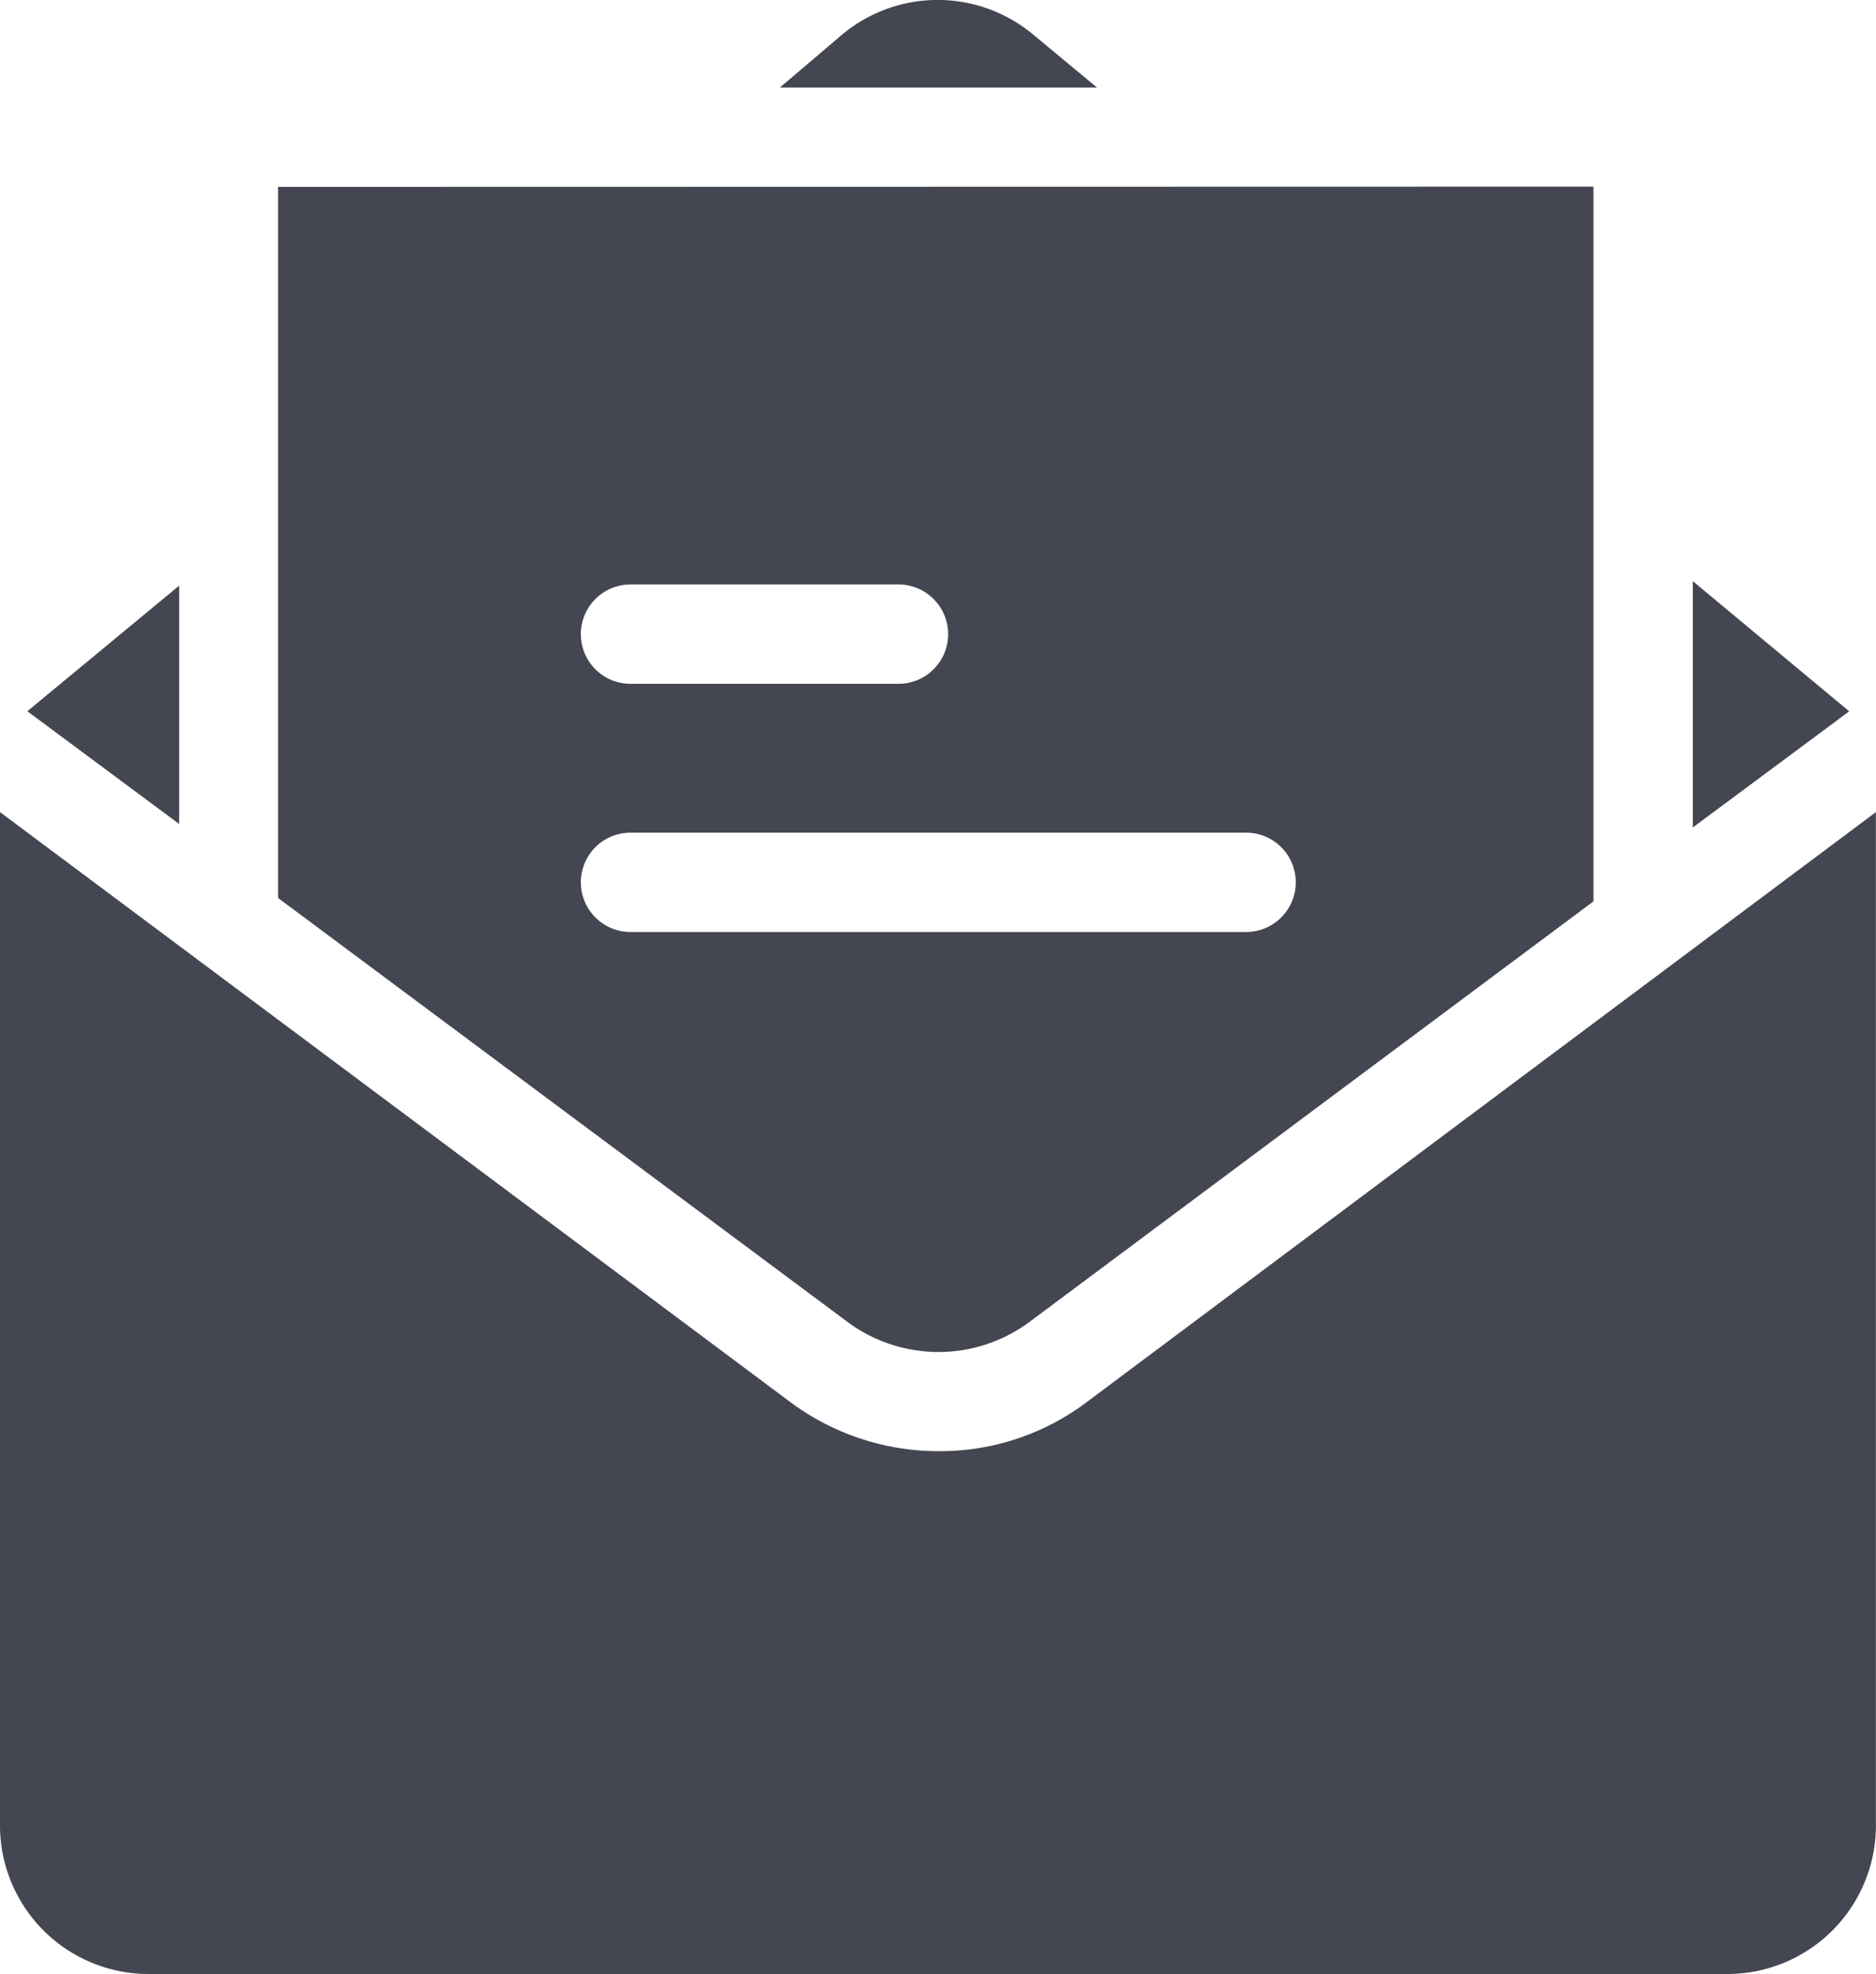 <svg xmlns="http://www.w3.org/2000/svg" width="21.003" height="22.095" viewBox="0 0 21.003 22.095">
  <g id="invitation" transform="translate(-9.824 0)">
    <g id="Group_338" data-name="Group 338" transform="translate(28.776 6.505)">
      <g id="Group_337" data-name="Group 337">
        <path id="Path_904" data-name="Path 904" d="M350.825,117.05v2.757l1.751-1.3Z" transform="translate(-350.825 -117.05)" fill="#444652"/>
      </g>
    </g>
    <g id="Group_340" data-name="Group 340" transform="translate(18.556 0)">
      <g id="Group_339" data-name="Group 339" transform="translate(0 0)">
        <path id="Path_905" data-name="Path 905" d="M169.759.386a1.669,1.669,0,0,0-2.129-.006l-.706.6h3.551Z" transform="translate(-166.925 0)" fill="#444652"/>
      </g>
    </g>
    <g id="Group_342" data-name="Group 342" transform="translate(9.824 9.09)">
      <g id="Group_341" data-name="Group 341" transform="translate(0)">
        <path id="Path_906" data-name="Path 906" d="M21.985,170.158a2.724,2.724,0,0,1-1.651.545,2.777,2.777,0,0,1-1.656-.545L9.824,163.55v11.332a1.663,1.663,0,0,0,1.651,1.673h17.7a1.663,1.663,0,0,0,1.651-1.673V163.55Z" transform="translate(-9.824 -163.55)" fill="#444652"/>
      </g>
    </g>
    <g id="Group_344" data-name="Group 344" transform="translate(10.13 6.555)">
      <g id="Group_343" data-name="Group 343" transform="translate(0)">
        <path id="Path_907" data-name="Path 907" d="M15.325,119.356l1.7,1.262V117.95Z" transform="translate(-15.325 -117.95)" fill="#444652"/>
      </g>
    </g>
    <g id="Group_346" data-name="Group 346" transform="translate(12.937 2.092)">
      <g id="Group_345" data-name="Group 345" transform="translate(0)">
        <path id="Path_908" data-name="Path 908" d="M65.825,37.65v7.959l6.391,4.757a1.71,1.71,0,0,0,2.006,0l6.33-4.719v-8ZM69.771,42.1h3a.556.556,0,0,1,0,1.112h-3a.556.556,0,0,1,0-1.112Zm6.892,3.89H69.771a.556.556,0,0,1,0-1.112h6.892a.556.556,0,1,1,0,1.112Z" transform="translate(-65.825 -37.65)" fill="#444652"/>
      </g>
    </g>
  </g>
</svg>
